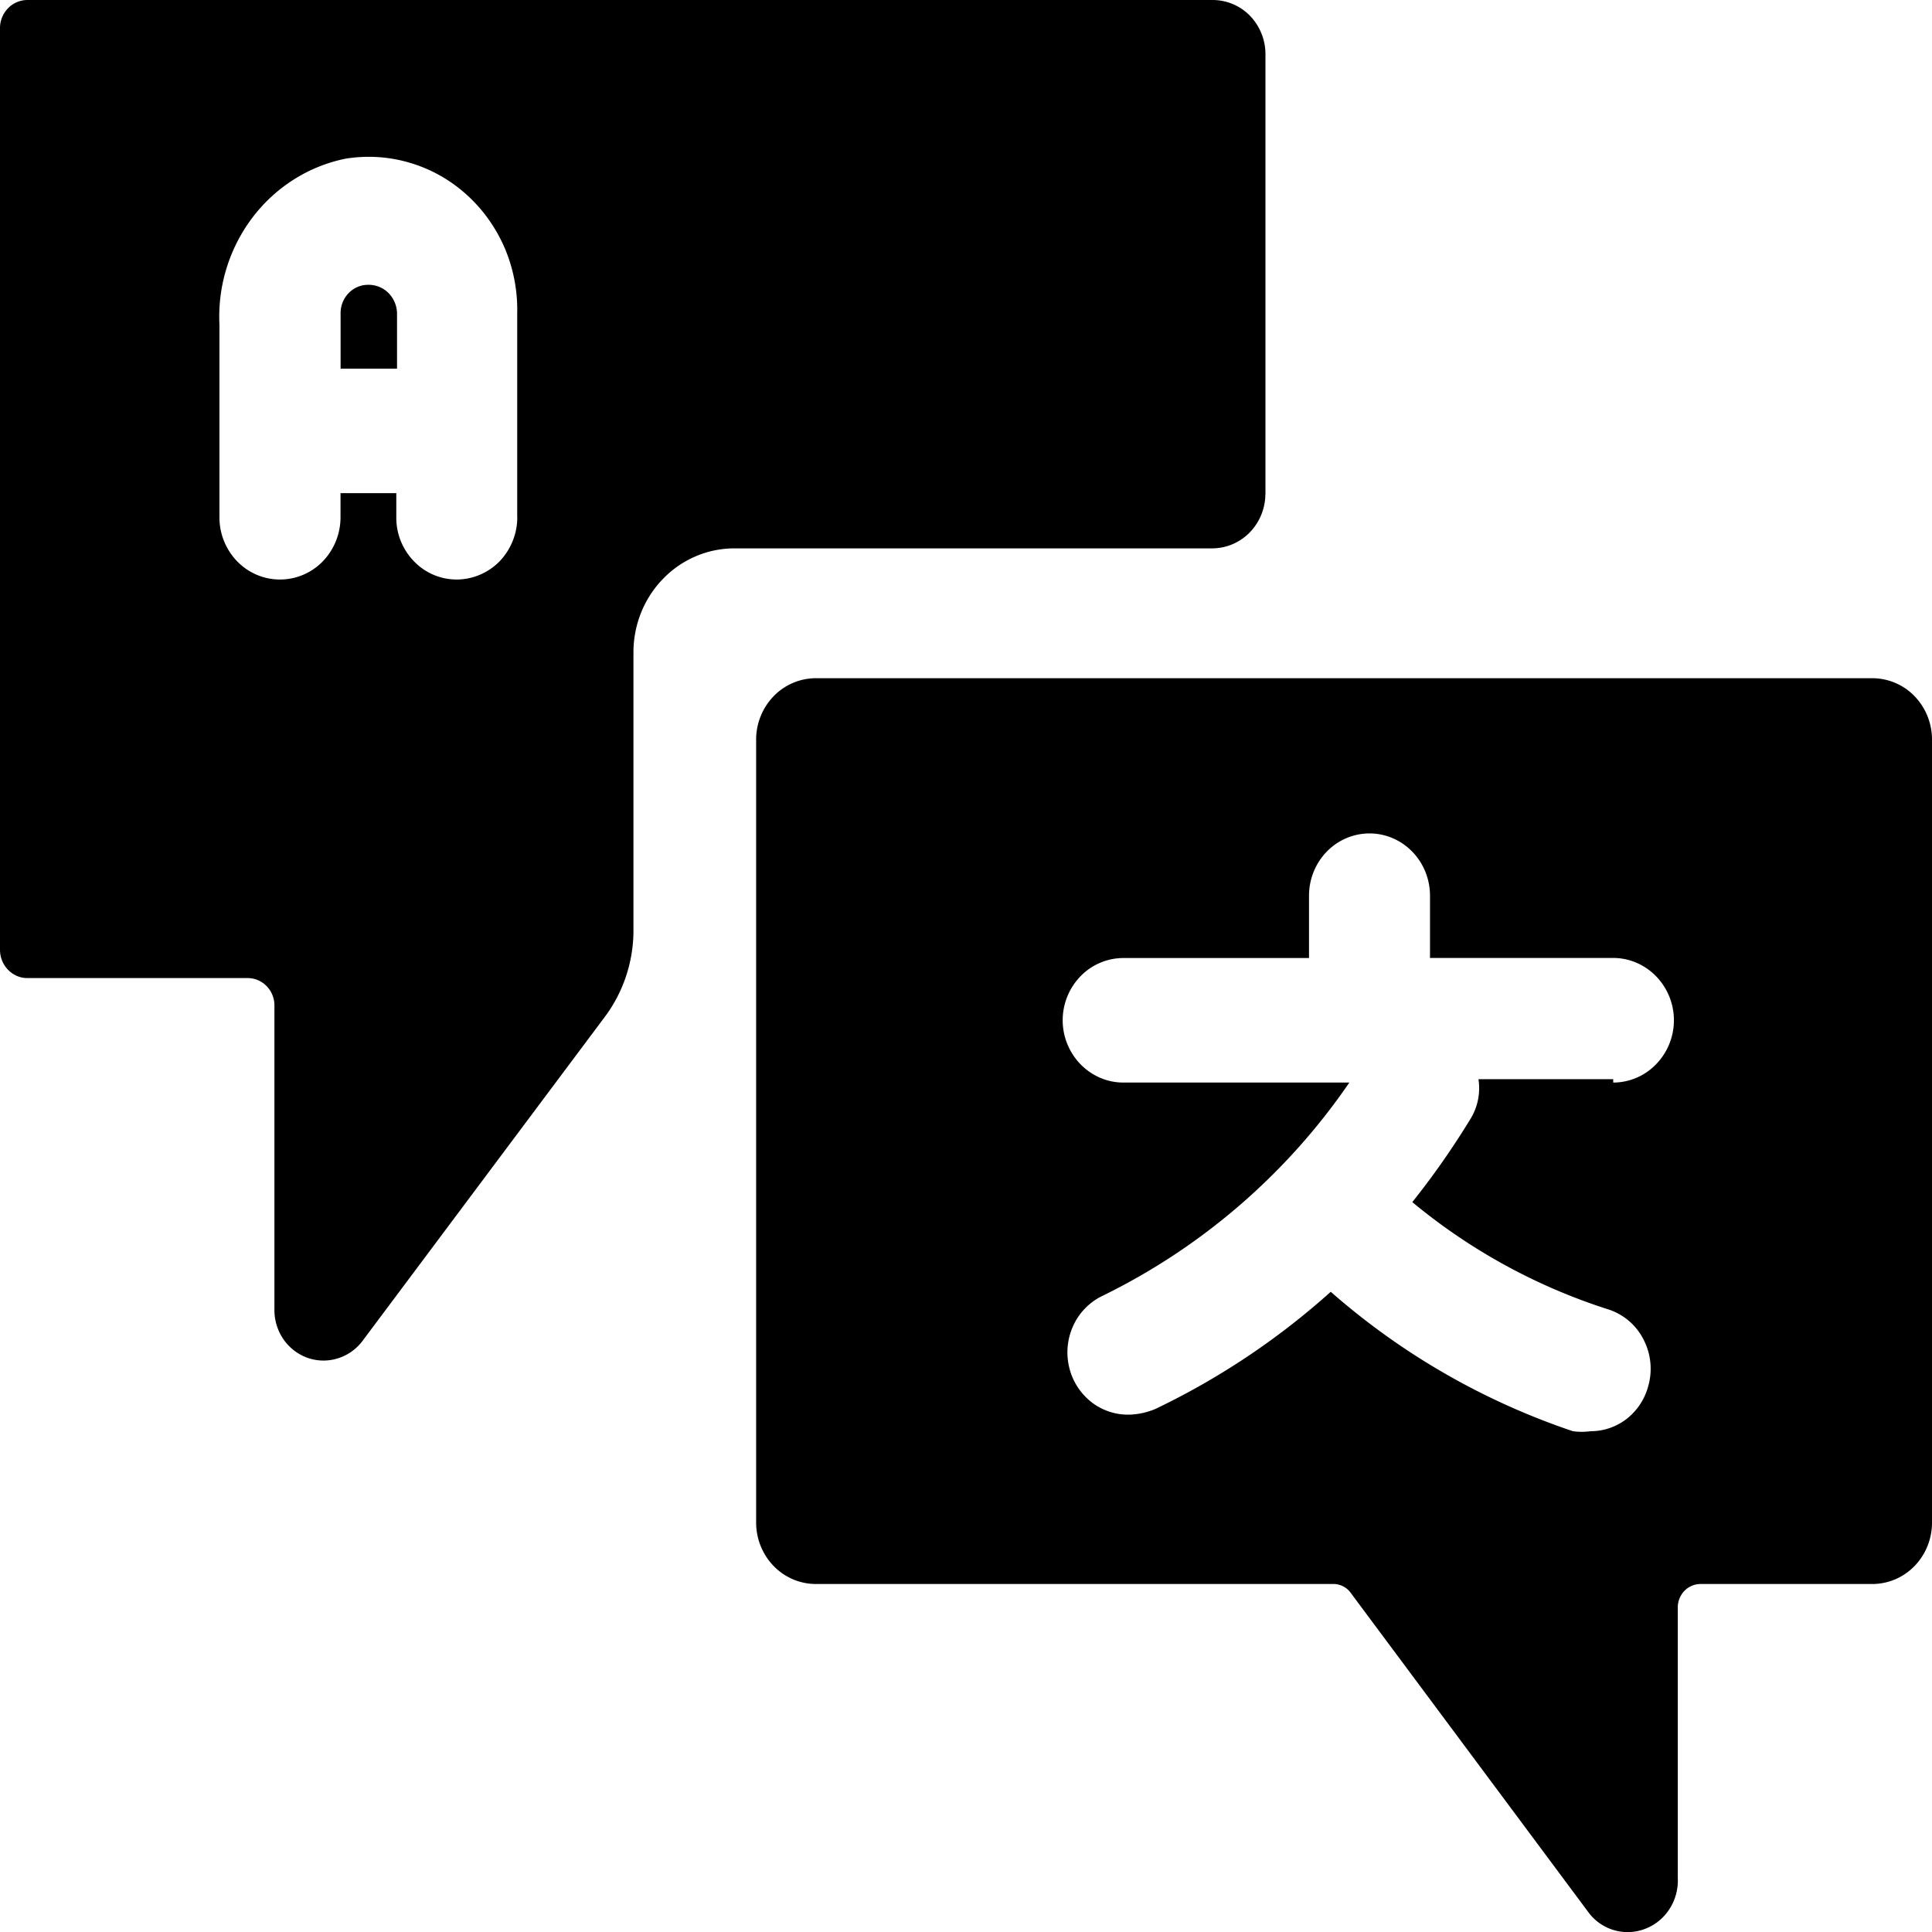<svg viewBox="0 0 24 24" fill="currentColor">
    <path d="M4.571 3.538a.336.336 0 0 0-.24.103.356.356 0 0 0-.1.247v.692h.701v-.692a.37.37 0 0 0-.11-.252.35.35 0 0 0-.25-.098Z"/>
    <path d="M15.72 6.142V.67a.689.689 0 0 0-.195-.477.65.65 0 0 0-.467-.193H.34a.336.336 0 0 0-.238.1A.355.355 0 0 0 0 .34V11.8c0 .092.036.181.1.247s.15.103.24.103h2.738c.087 0 .172.036.234.1.062.063.097.15.097.24v3.775a.642.642 0 0 0 .112.372c.075.108.182.19.304.232a.595.595 0 0 0 .378.003.612.612 0 0 0 .308-.225l3.008-4.023c.22-.297.342-.658.35-1.031V8.091c.003-.338.135-.662.368-.901.232-.24.547-.375.876-.378h5.945c.173 0 .34-.07.464-.195a.69.69 0 0 0 .197-.475Zm-9.294.284a.793.793 0 0 1-.22.547.75.75 0 0 1-.532.226.734.734 0 0 1-.531-.226.775.775 0 0 1-.22-.547v-.3H4.23v.3c0 .205-.08.402-.22.547a.741.741 0 0 1-.532.226c-.2 0-.391-.081-.532-.226a.785.785 0 0 1-.22-.547V4.033a2.04 2.04 0 0 1 .413-1.334c.289-.379.701-.638 1.16-.729.267-.042.54-.024.798.054.259.077.498.212.7.395.203.183.364.41.473.663.108.254.161.53.155.806v2.538Z"/>
    <path d="M23.258 8.425H10.135a.731.731 0 0 0-.524.223.775.775 0 0 0-.218.54v9.726c0 .202.079.397.218.54.139.143.328.223.524.223h6.426a.265.265 0 0 1 .221.114l2.947 3.96a.605.605 0 0 0 .707.21.625.625 0 0 0 .304-.248.653.653 0 0 0 .102-.385v-3.352a.297.297 0 0 1 .079-.21.28.28 0 0 1 .202-.089h2.135c.197 0 .386-.08.525-.223a.775.775 0 0 0 .217-.54V9.188a.775.775 0 0 0-.217-.54.731.731 0 0 0-.525-.223Zm-3.218 4.981h-1.674a.729.729 0 0 1-.1.495c-.22.36-.46.704-.722 1.032a7.282 7.282 0 0 0 2.426 1.33.747.747 0 0 1 .447.378.789.789 0 0 1 .054.592.764.764 0 0 1-.267.395.728.728 0 0 1-.445.151.815.815 0 0 1-.22 0 8.818 8.818 0 0 1-3.008-1.732 9.2 9.2 0 0 1-2.175 1.454.9.9 0 0 1-.32.072.738.738 0 0 1-.477-.155.776.776 0 0 1-.276-.428.794.794 0 0 1 .045-.512.764.764 0 0 1 .346-.37 7.948 7.948 0 0 0 3.088-2.66h-2.807c-.2 0-.39-.082-.532-.227a.785.785 0 0 1 0-1.094.742.742 0 0 1 .532-.226h2.306v-.774c0-.205.079-.402.22-.547a.741.741 0 0 1 .531-.227c.2 0 .391.082.532.227.141.145.22.342.22.547v.773h2.276c.2 0 .39.082.532.227a.785.785 0 0 1 0 1.094.741.741 0 0 1-.532.227v-.042Z"/>
</svg>
